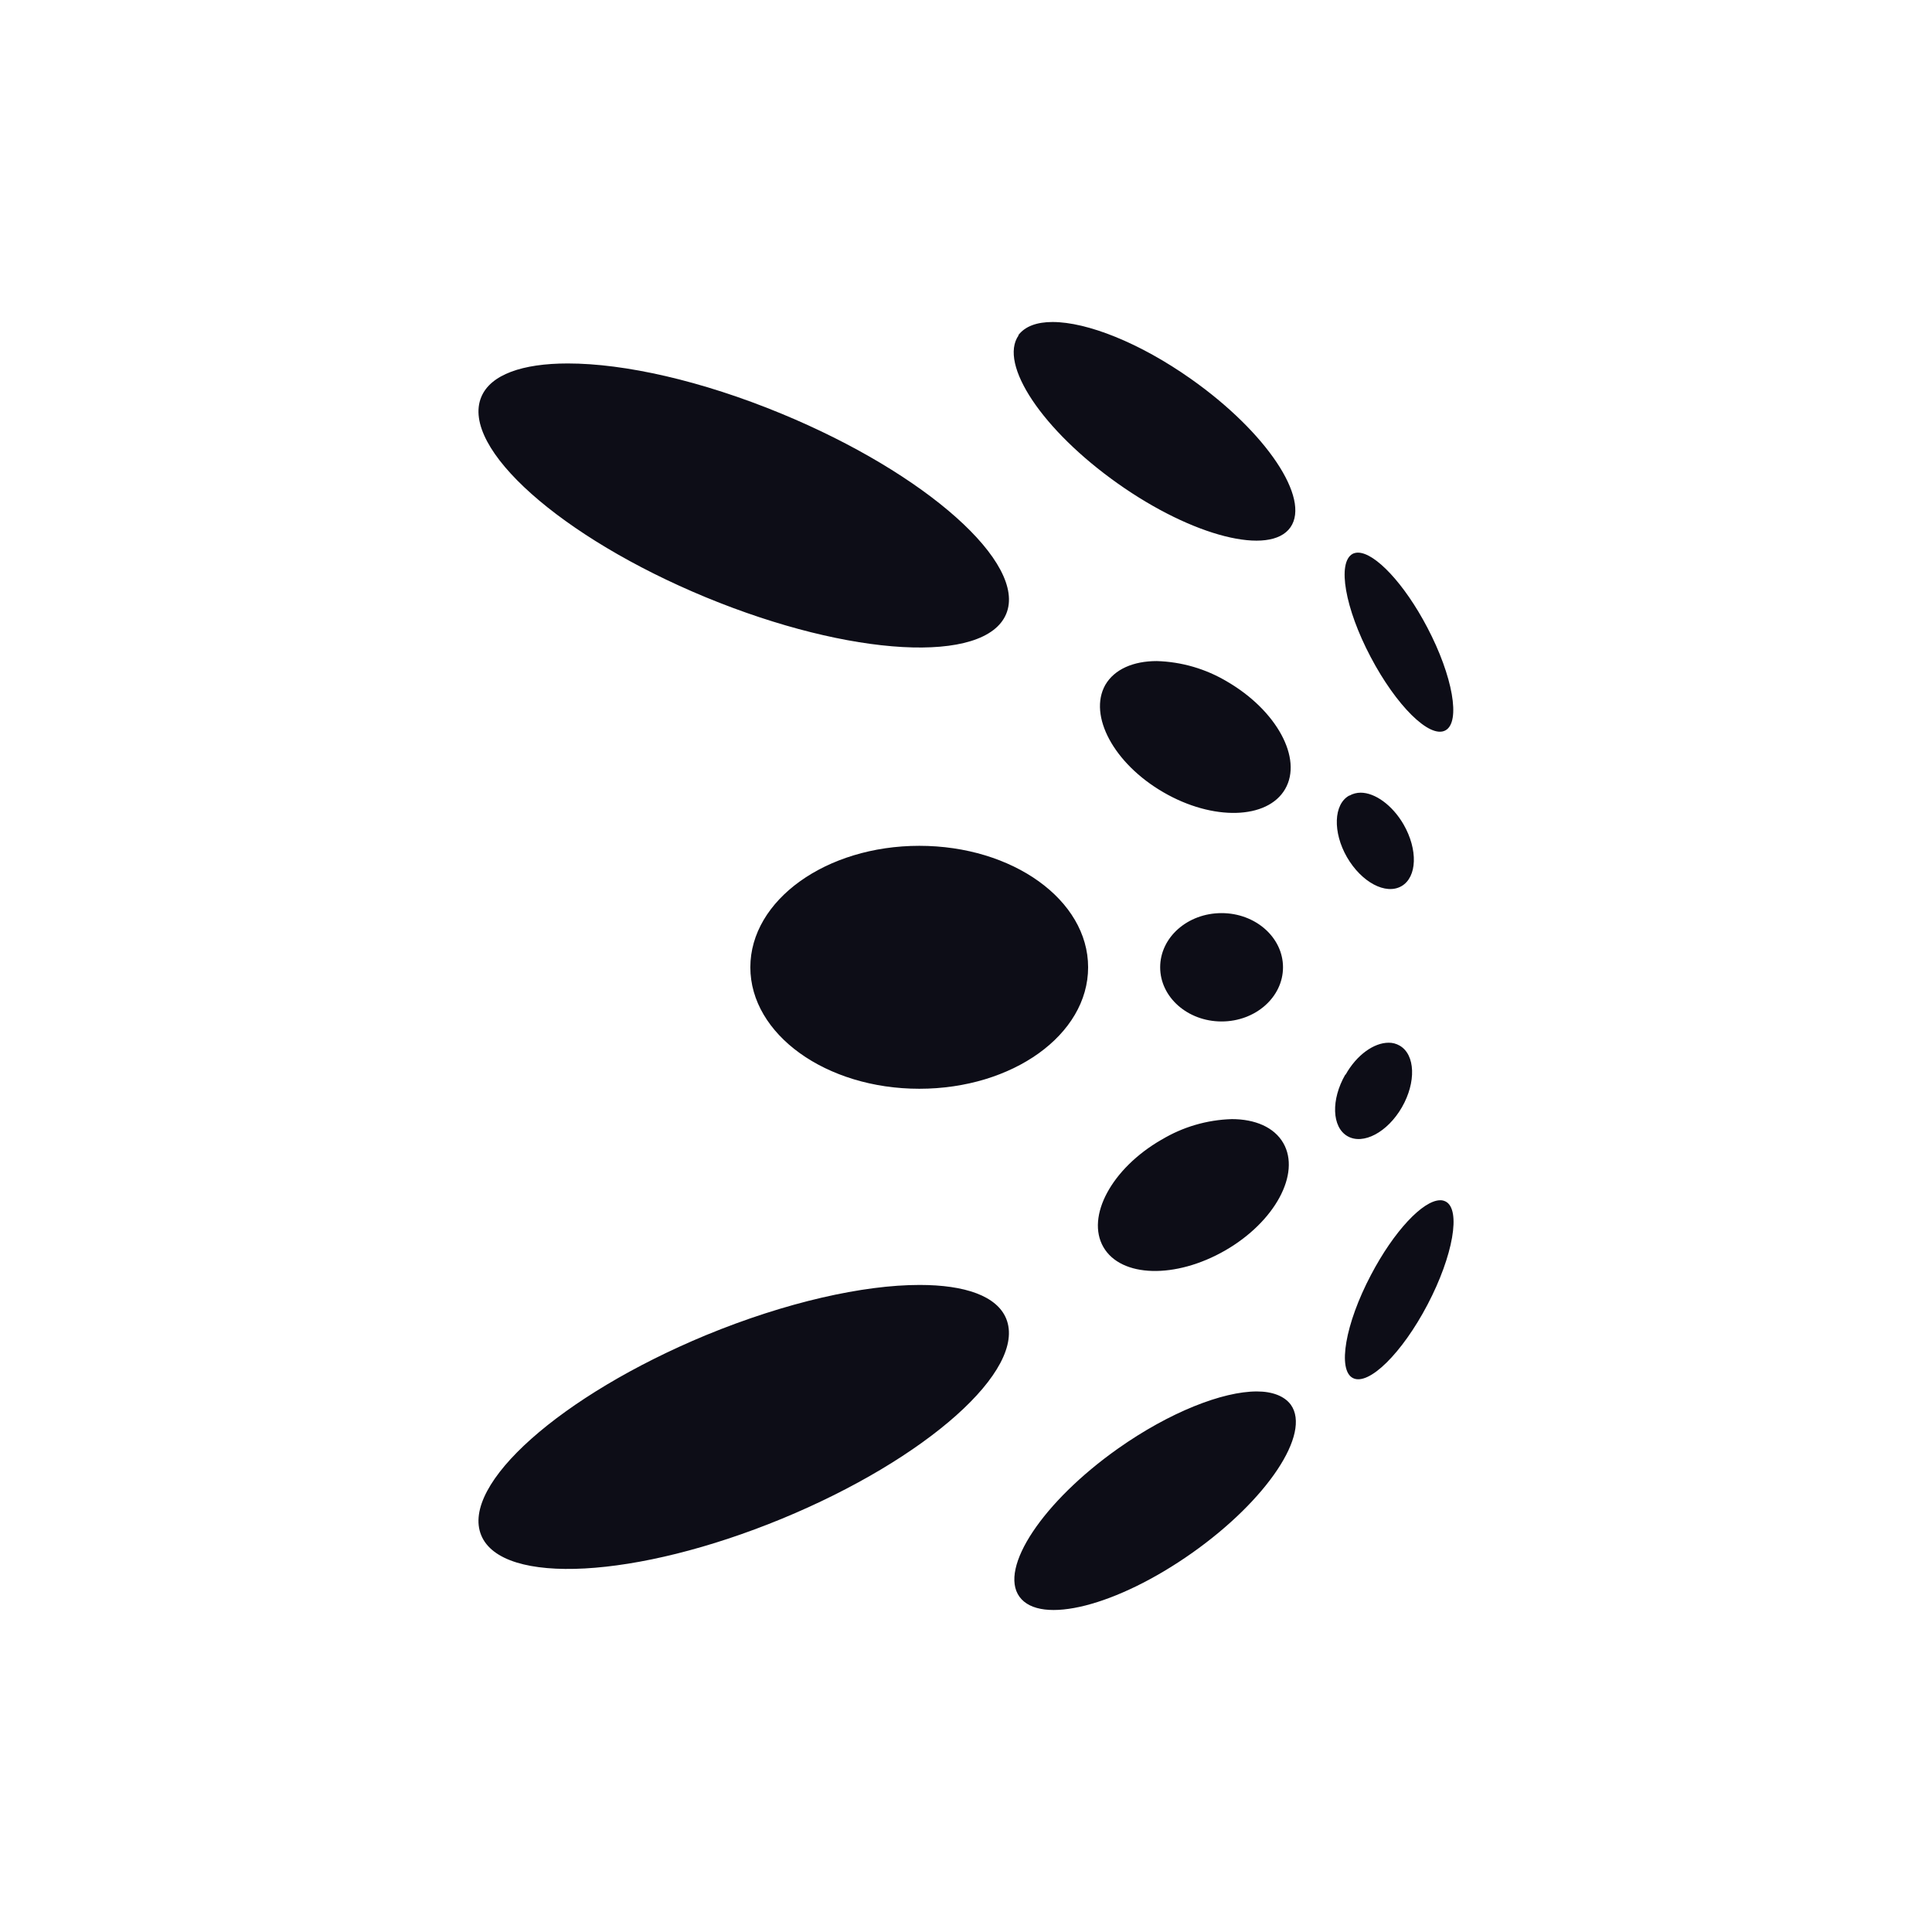 <svg width="24" height="24" viewBox="0 0 24 24" fill="none" xmlns="http://www.w3.org/2000/svg">
<path d="M13.889 17.994C12.957 18.653 12.406 19.478 12.664 19.835C12.922 20.193 13.877 19.949 14.809 19.291C15.741 18.633 16.291 17.808 16.035 17.45C15.956 17.343 15.807 17.285 15.613 17.285C15.187 17.285 14.53 17.542 13.889 17.994ZM8.769 16.586C6.968 17.334 5.718 18.442 5.978 19.072C6.237 19.701 7.907 19.61 9.711 18.867C11.515 18.123 12.759 17.014 12.499 16.38C12.383 16.099 11.988 15.962 11.424 15.962C10.725 15.962 9.767 16.175 8.769 16.586ZM17.03 15.839C16.71 16.446 16.612 17.021 16.807 17.119C17.002 17.218 17.416 16.812 17.734 16.205C18.052 15.598 18.152 15.023 17.957 14.925C17.936 14.915 17.914 14.909 17.891 14.91C17.677 14.91 17.315 15.295 17.03 15.839ZM14.428 14.158C13.81 14.514 13.488 15.112 13.707 15.492C13.926 15.871 14.603 15.889 15.221 15.533C15.838 15.177 16.16 14.58 15.942 14.2C15.828 14.002 15.59 13.902 15.302 13.902C14.994 13.911 14.693 13.999 14.429 14.158M16.712 13.349C16.533 13.659 16.544 14.002 16.739 14.114C16.933 14.226 17.236 14.066 17.415 13.755C17.594 13.444 17.582 13.101 17.387 12.989C17.345 12.965 17.298 12.952 17.25 12.953C17.068 12.953 16.853 13.104 16.716 13.349M14.412 12.016C14.412 12.387 14.753 12.689 15.175 12.689C15.596 12.689 15.938 12.387 15.938 12.016C15.938 11.645 15.596 11.343 15.175 11.343C14.753 11.343 14.412 11.644 14.412 12.016ZM9.321 12.016C9.321 12.849 10.261 13.525 11.42 13.525C12.579 13.525 13.517 12.854 13.517 12.016C13.517 11.179 12.579 10.507 11.42 10.507C10.261 10.507 9.321 11.183 9.321 12.016ZM16.76 9.883C16.566 9.99 16.554 10.338 16.733 10.649C16.913 10.959 17.214 11.121 17.41 11.008C17.605 10.895 17.615 10.554 17.436 10.242C17.295 9.999 17.079 9.847 16.903 9.847C16.854 9.847 16.806 9.859 16.764 9.883M13.73 8.509C13.517 8.889 13.837 9.486 14.452 9.842C15.066 10.199 15.746 10.181 15.965 9.801C16.184 9.421 15.859 8.825 15.244 8.467C14.98 8.309 14.679 8.221 14.37 8.212C14.081 8.212 13.844 8.312 13.73 8.509ZM16.803 6.88C16.608 6.987 16.708 7.557 17.026 8.16C17.343 8.763 17.758 9.177 17.954 9.074C18.149 8.972 18.047 8.397 17.73 7.794C17.445 7.25 17.081 6.865 16.869 6.865C16.846 6.865 16.823 6.87 16.803 6.88ZM5.978 4.933C5.718 5.563 6.969 6.676 8.769 7.42C10.57 8.163 12.237 8.255 12.499 7.627C12.762 6.999 11.508 5.883 9.708 5.139C8.711 4.727 7.757 4.515 7.053 4.515C6.49 4.515 6.093 4.653 5.978 4.933ZM12.654 4.165C12.401 4.524 12.953 5.347 13.885 6.006C14.817 6.666 15.779 6.909 16.03 6.551C16.282 6.192 15.732 5.369 14.797 4.709C14.157 4.257 13.504 4 13.075 4C12.881 4 12.733 4.053 12.649 4.165" fill="#0D0D17"/>
</svg>
